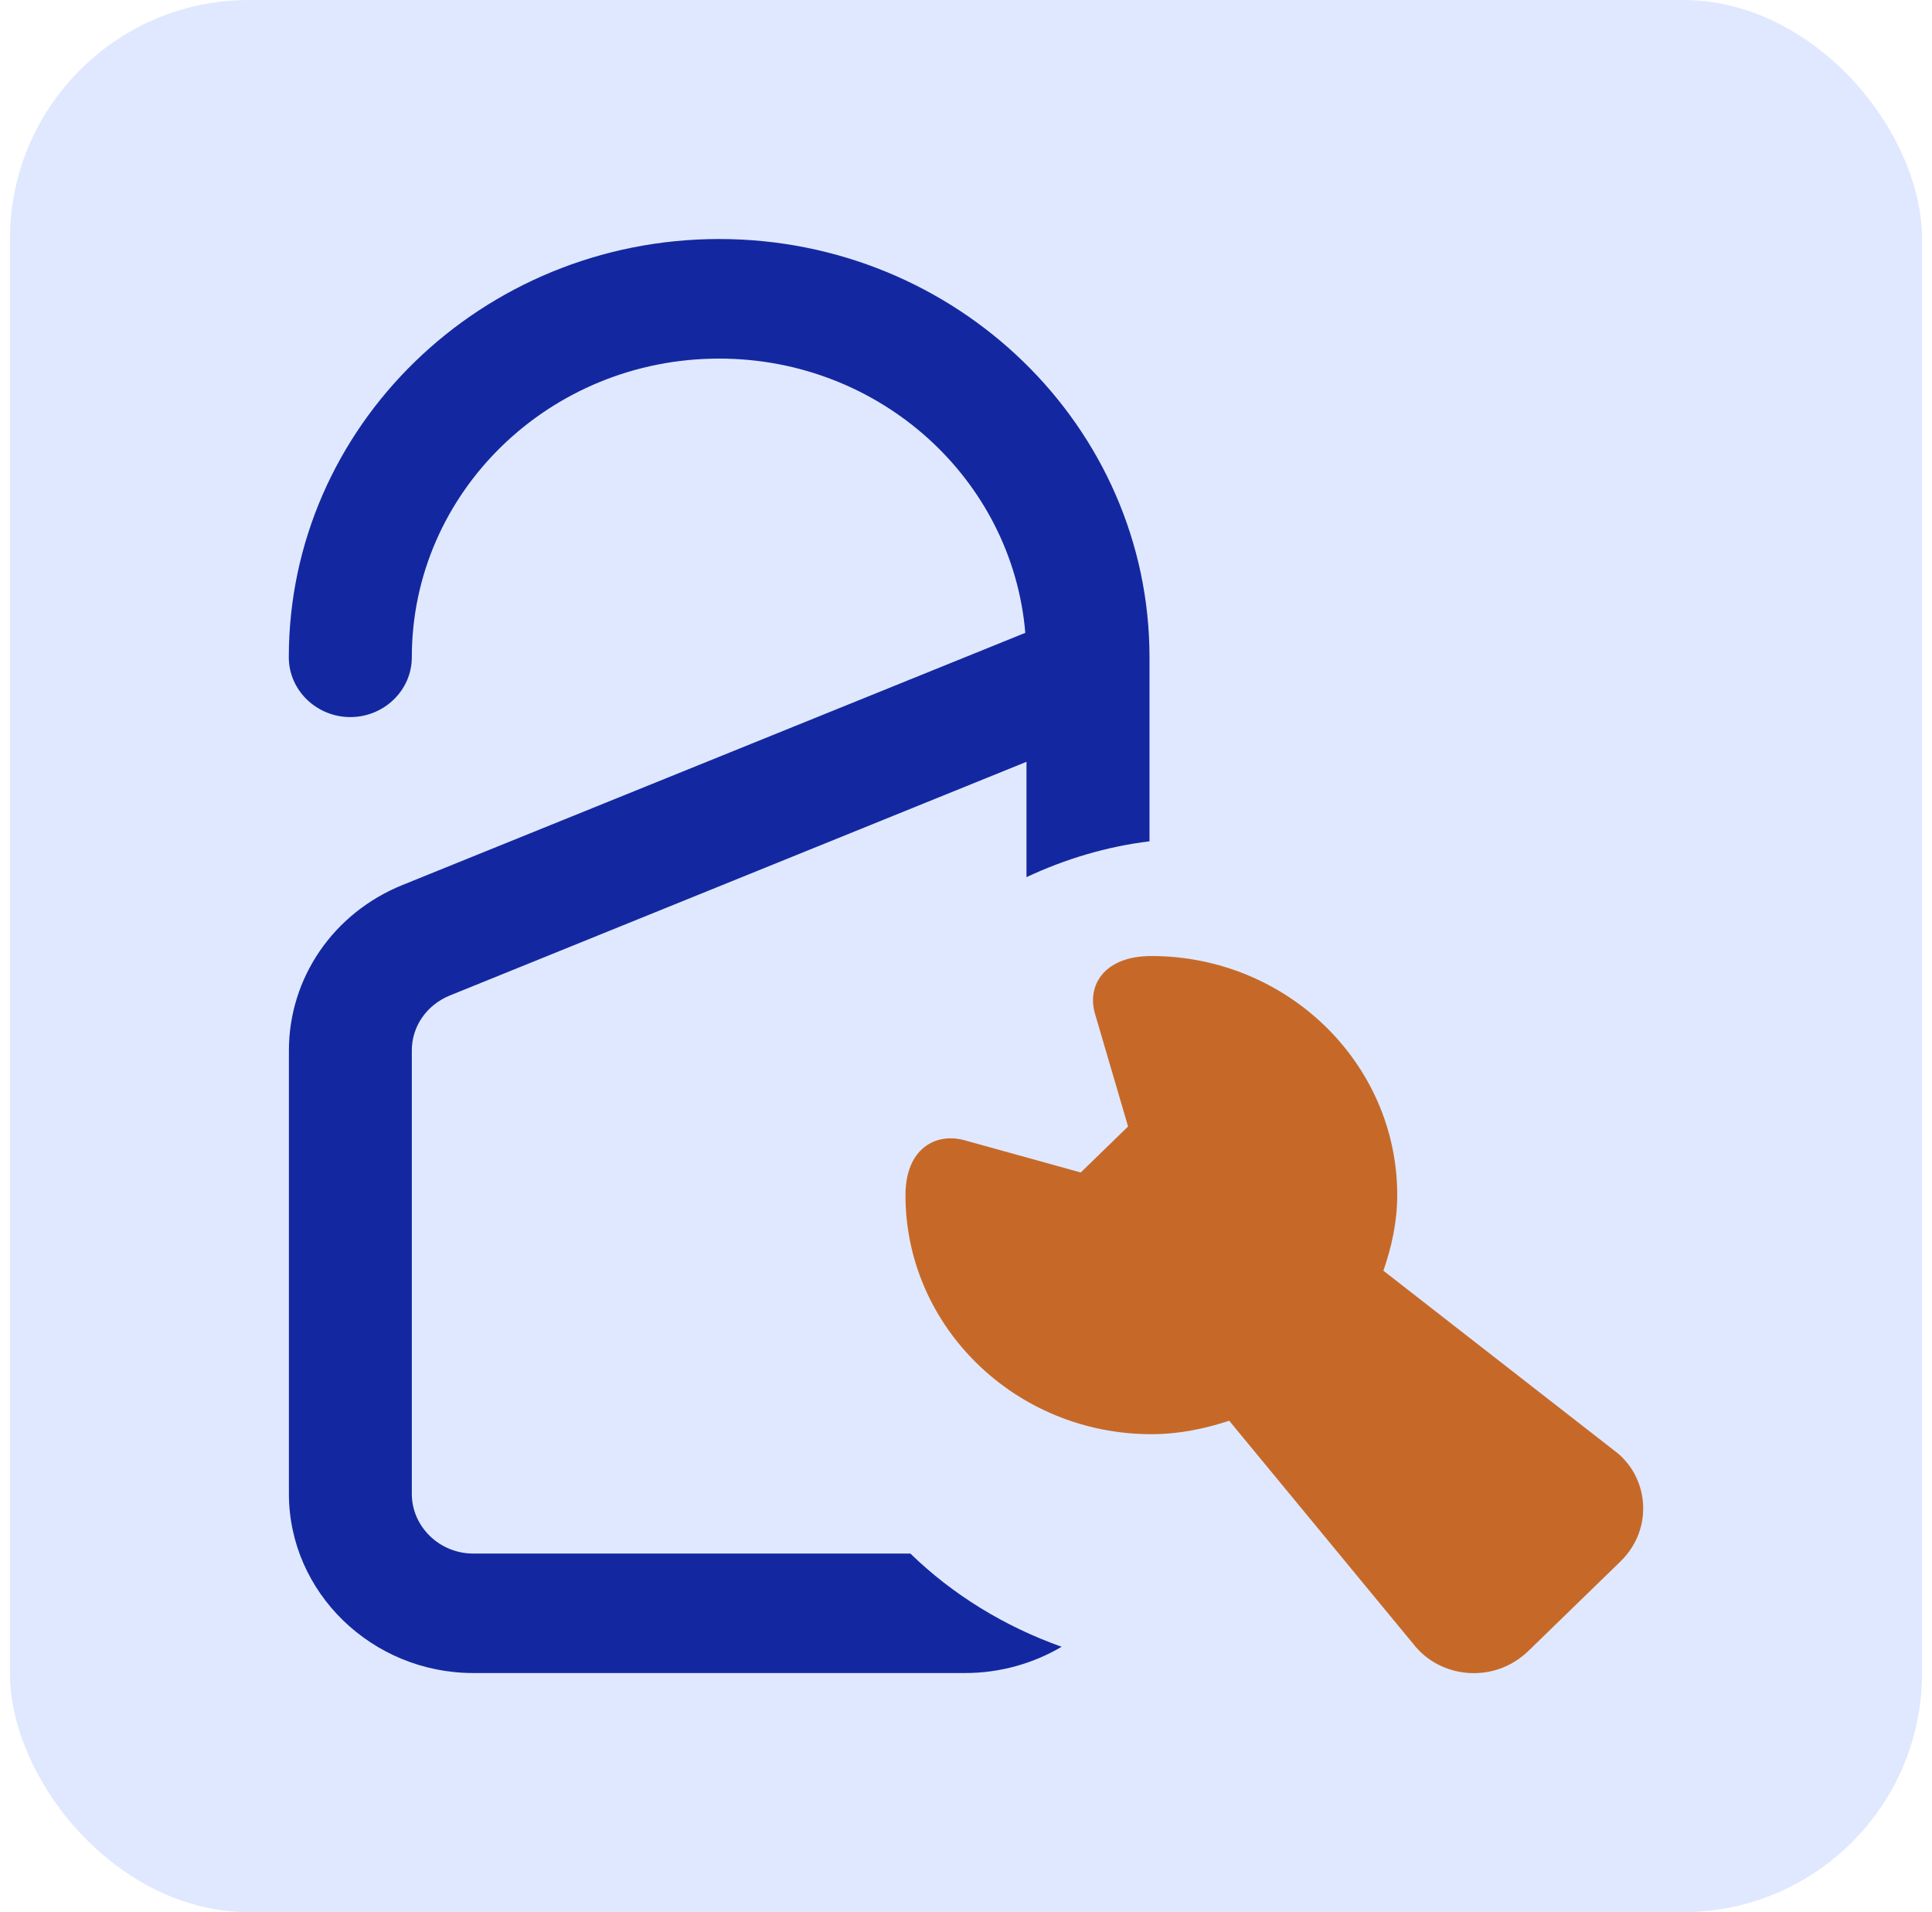 <svg width="97" height="96" viewBox="0 0 97 96" fill="none" xmlns="http://www.w3.org/2000/svg">
<rect x="0.5" width="96" height="96" rx="12" fill="#E0E8FF"/>
<path d="M57.713 42.237V33C57.713 21.418 48.023 12 36.106 12C24.19 12 14.5 21.418 14.5 33C14.5 34.651 15.889 36.001 17.588 36.001C19.287 36.001 20.676 34.651 20.676 33C20.676 24.72 27.588 18.003 36.106 18.003C44.194 18.003 50.829 24.064 51.477 31.771L20.213 44.429C16.727 45.837 14.505 49.108 14.505 52.74V74.995C14.505 79.944 18.671 83.994 23.764 83.994H48.454C50.213 83.994 51.88 83.513 53.301 82.676C50.431 81.654 47.838 80.066 45.708 77.996H23.764C22.065 77.996 20.676 76.646 20.676 74.995V52.735C20.676 51.534 21.417 50.454 22.588 49.977L51.537 38.246V44.037C53.454 43.137 55.523 42.508 57.713 42.237Z" fill="#1328A0"/>
<path d="M81.044 72.822L69.456 63.795C69.873 62.594 70.151 61.334 70.151 59.998C70.151 53.383 64.614 47.997 57.803 47.997C55.419 47.997 54.563 49.491 54.975 50.89L56.637 56.555L54.262 58.864L48.433 57.248C46.984 56.843 45.461 57.662 45.461 60.002C45.461 66.617 50.998 72.003 57.808 72.003C59.183 72.003 60.479 71.733 61.715 71.328L70.956 82.532C72.308 84.278 75.007 84.552 76.729 82.892L81.364 78.388C83.086 76.7 82.748 74.068 81.044 72.822Z" fill="#C66928"/>
</svg>
